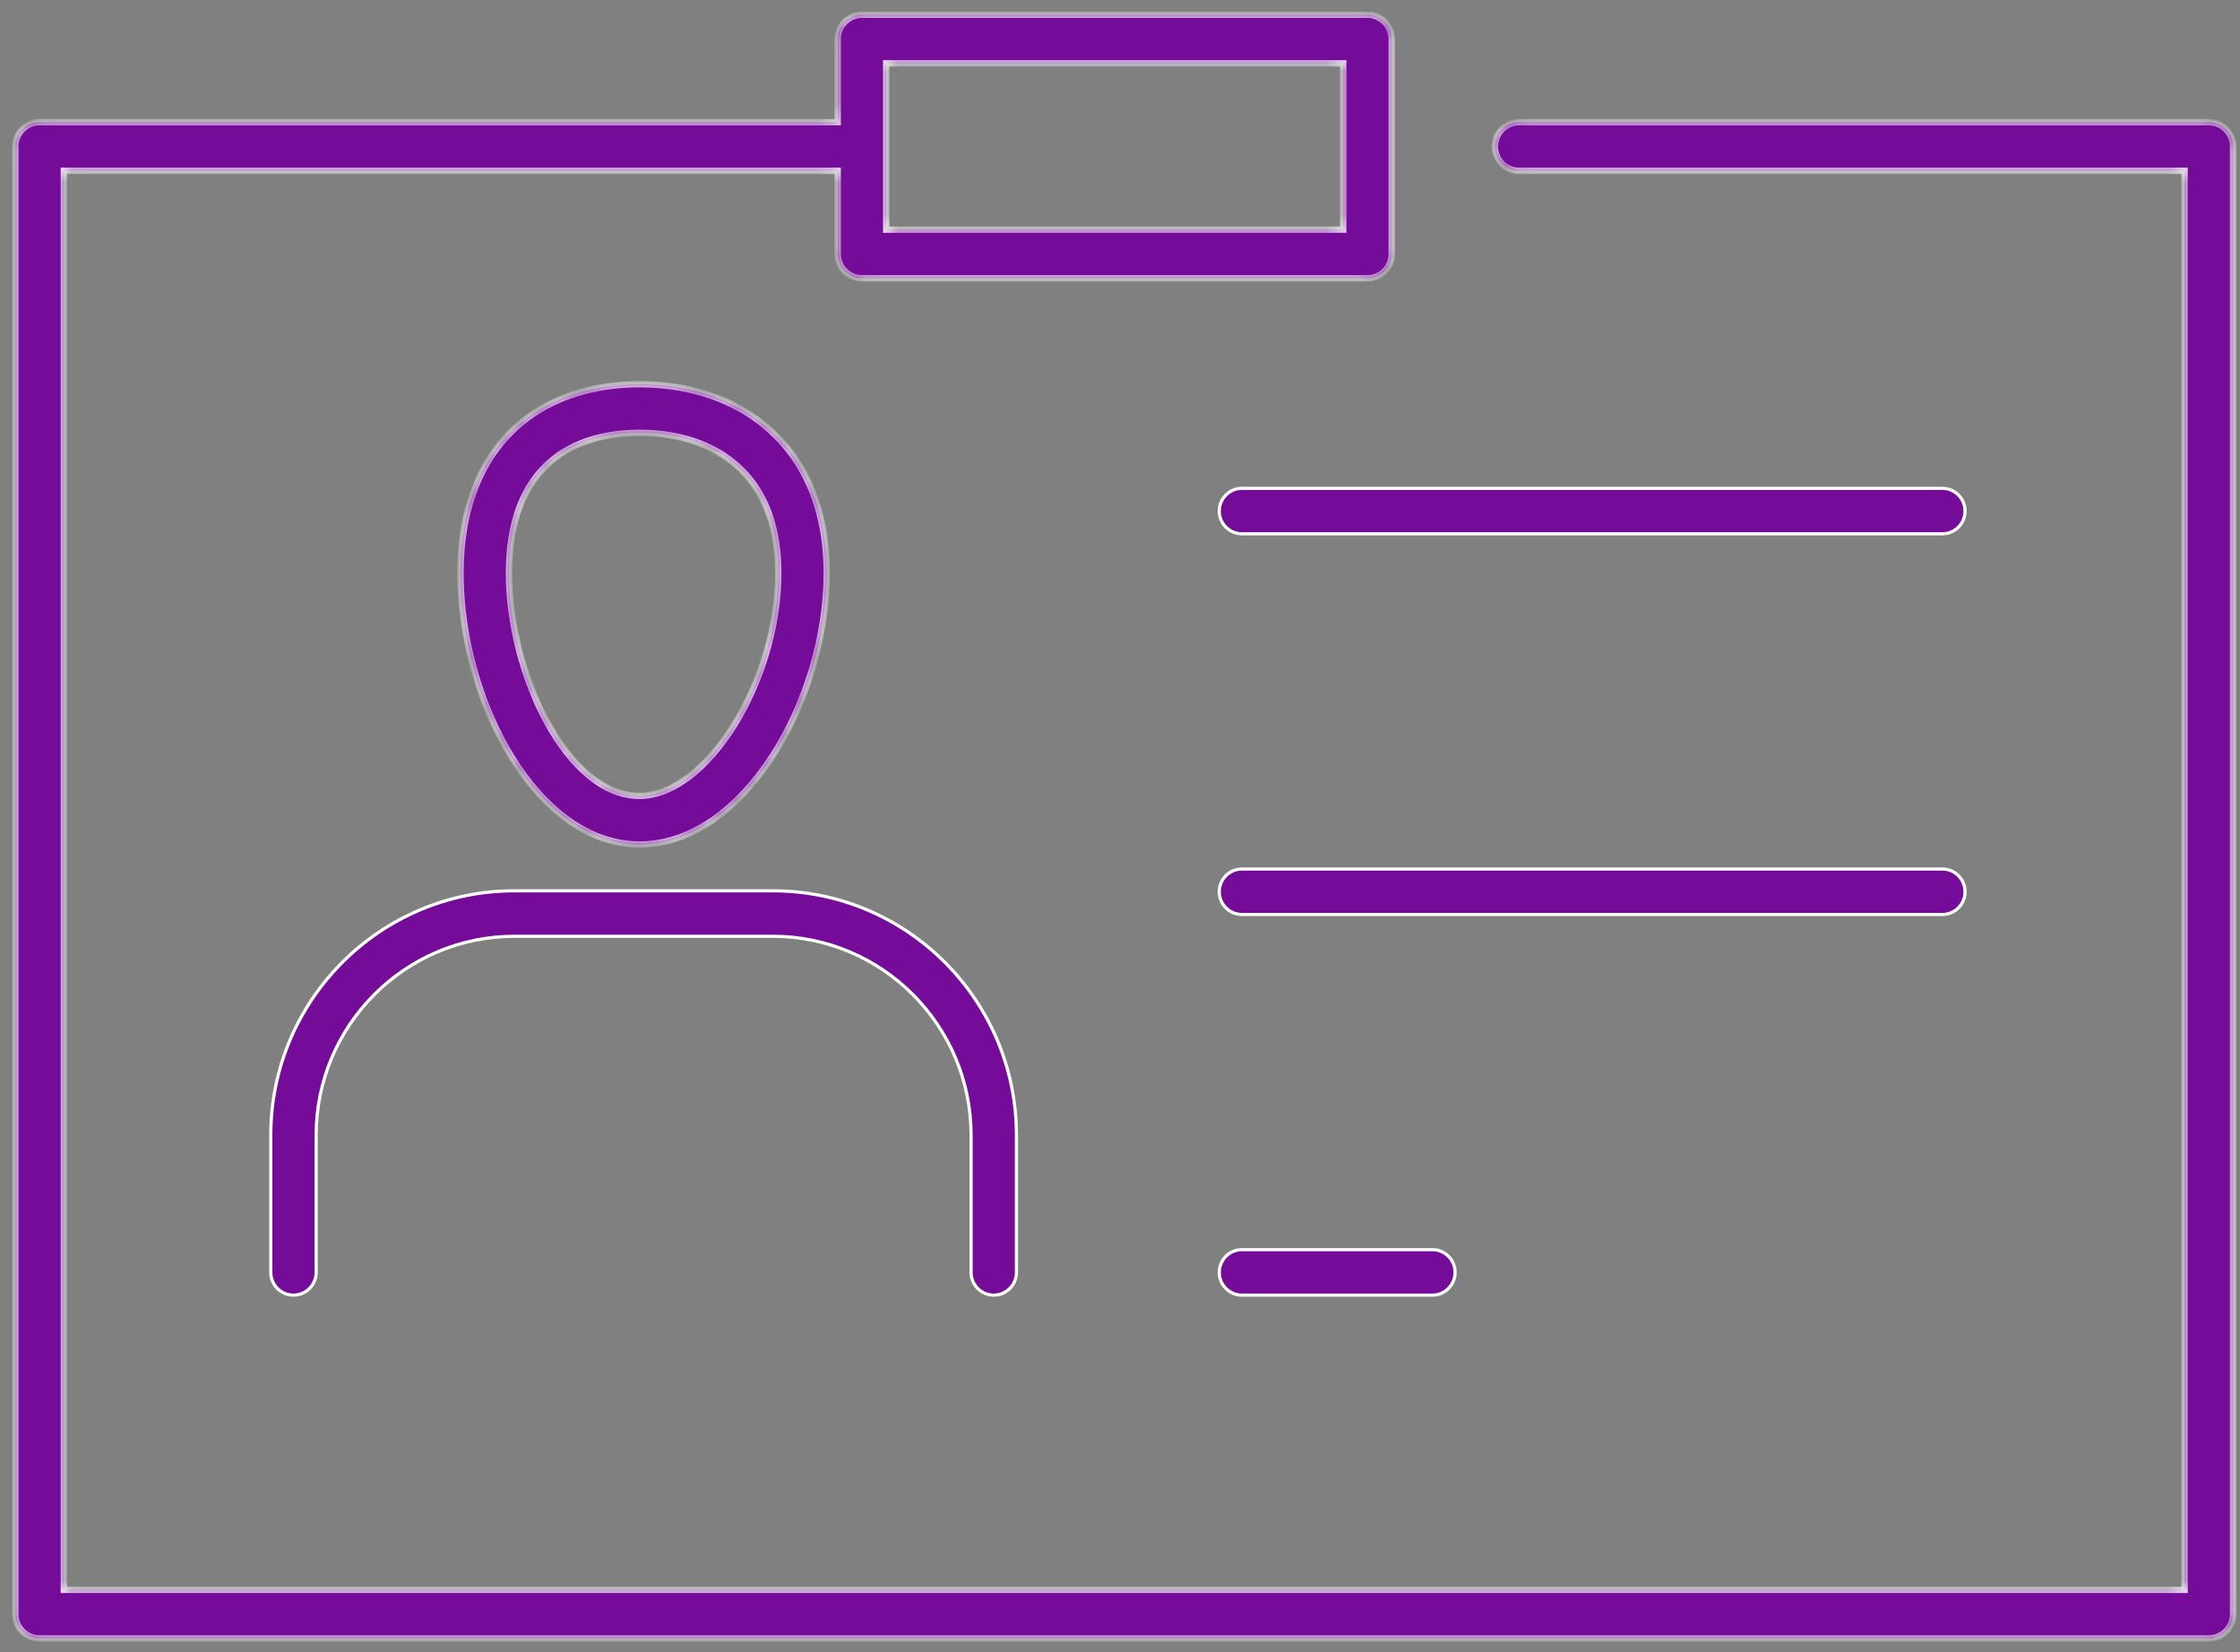 <svg width="141" height="104" viewBox="0 0 141 104" fill="none" xmlns="http://www.w3.org/2000/svg">
<rect x="0" y="0" width="141" height="104" fill="#808080" stroke="none"/>
<mask id="path-1-inside-1" fill="white">
<path fill-rule="evenodd" clip-rule="evenodd" d="M55.784 14.455H84.55V3.991H55.784V14.455ZM139.037 7.69H95.625C94.781 7.69 94.097 8.377 94.097 9.222C94.097 10.067 94.781 10.753 95.625 10.753H137.51V100.086H4.02V10.753H52.729V15.987C52.729 16.832 53.414 17.518 54.257 17.518H86.077C86.921 17.518 87.605 16.832 87.605 15.987V2.459C87.605 1.612 86.921 0.928 86.077 0.928H54.257C53.414 0.928 52.729 1.612 52.729 2.459V7.69H2.492C1.649 7.69 0.965 8.377 0.965 9.222V101.617C0.965 102.462 1.649 103.149 2.492 103.149H139.037C139.88 103.149 140.565 102.462 140.565 101.617V9.222C140.565 8.377 139.88 7.69 139.037 7.69V7.69Z"/>
</mask>
<path fill-rule="evenodd" clip-rule="evenodd" d="M55.784 14.455H84.55V3.991H55.784V14.455ZM139.037 7.69H95.625C94.781 7.69 94.097 8.377 94.097 9.222C94.097 10.067 94.781 10.753 95.625 10.753H137.51V100.086H4.02V10.753H52.729V15.987C52.729 16.832 53.414 17.518 54.257 17.518H86.077C86.921 17.518 87.605 16.832 87.605 15.987V2.459C87.605 1.612 86.921 0.928 86.077 0.928H54.257C53.414 0.928 52.729 1.612 52.729 2.459V7.69H2.492C1.649 7.69 0.965 8.377 0.965 9.222V101.617C0.965 102.462 1.649 103.149 2.492 103.149H139.037C139.88 103.149 140.565 102.462 140.565 101.617V9.222C140.565 8.377 139.88 7.69 139.037 7.69V7.69Z" fill="#740B99"/>
<path d="M55.784 14.455H55.584V14.655H55.784V14.455ZM84.55 14.455V14.655H84.75V14.455H84.55ZM84.55 3.991H84.75V3.791H84.55V3.991ZM55.784 3.991V3.791H55.584V3.991H55.784ZM137.51 10.753H137.71V10.553H137.51V10.753ZM137.51 100.086V100.286H137.71V100.086H137.51ZM4.02 100.086H3.82V100.286H4.02V100.086ZM4.02 10.753V10.553H3.82V10.753H4.02ZM52.729 10.753H52.929V10.553H52.729V10.753ZM52.729 7.69V7.89H52.929V7.69H52.729ZM55.784 14.655H84.55V14.255H55.784V14.655ZM84.75 14.455V3.991H84.35V14.455H84.75ZM84.55 3.791H55.784V4.191H84.55V3.791ZM55.584 3.991V14.455H55.984V3.991H55.584ZM139.037 7.49H95.625V7.89H139.037V7.49ZM95.625 7.49C94.671 7.49 93.897 8.267 93.897 9.222H94.297C94.297 8.486 94.892 7.89 95.625 7.89V7.49ZM93.897 9.222C93.897 10.177 94.671 10.953 95.625 10.953V10.553C94.892 10.553 94.297 9.957 94.297 9.222H93.897ZM95.625 10.953H137.51V10.553H95.625V10.953ZM137.31 10.753V100.086H137.71V10.753H137.31ZM137.51 99.886H4.02V100.286H137.51V99.886ZM4.22 100.086V10.753H3.82V100.086H4.22ZM4.02 10.953H52.729V10.553H4.02V10.953ZM52.529 10.753V15.987H52.929V10.753H52.529ZM52.529 15.987C52.529 16.942 53.303 17.718 54.257 17.718V17.318C53.525 17.318 52.929 16.722 52.929 15.987H52.529ZM54.257 17.718H86.077V17.318H54.257V17.718ZM86.077 17.718C87.031 17.718 87.805 16.942 87.805 15.987H87.405C87.405 16.722 86.81 17.318 86.077 17.318V17.718ZM87.805 15.987V2.459H87.405V15.987H87.805ZM87.805 2.459C87.805 1.502 87.031 0.728 86.077 0.728V1.128C86.81 1.128 87.405 1.722 87.405 2.459H87.805ZM86.077 0.728H54.257V1.128H86.077V0.728ZM54.257 0.728C53.303 0.728 52.529 1.502 52.529 2.459H52.929C52.929 1.722 53.524 1.128 54.257 1.128V0.728ZM52.529 2.459V7.69H52.929V2.459H52.529ZM52.729 7.49H2.492V7.89H52.729V7.49ZM2.492 7.49C1.538 7.49 0.765 8.267 0.765 9.222H1.165C1.165 8.486 1.76 7.89 2.492 7.89V7.49ZM0.765 9.222V101.617H1.165V9.222H0.765ZM0.765 101.617C0.765 102.572 1.538 103.349 2.492 103.349V102.949C1.76 102.949 1.165 102.352 1.165 101.617H0.765ZM2.492 103.349H139.037V102.949H2.492V103.349ZM139.037 103.349C139.991 103.349 140.765 102.572 140.765 101.617H140.365C140.365 102.352 139.769 102.949 139.037 102.949V103.349ZM140.765 101.617V9.222H140.365V101.617H140.765ZM140.765 9.222C140.765 8.267 139.991 7.49 139.037 7.49V7.89C139.769 7.89 140.365 8.486 140.365 9.222H140.765Z" fill="white" mask="url(#path-1-inside-1)"/>
<path d="M78.176 30.743H122.265C123.052 30.743 123.692 31.384 123.692 32.174C123.692 32.964 123.052 33.605 122.265 33.605H78.176C77.388 33.605 76.748 32.964 76.748 32.174C76.748 31.384 77.388 30.743 78.176 30.743Z" fill="#740B99" stroke="white" stroke-width="0.2"/>
<path d="M122.265 54.709C123.052 54.709 123.692 55.35 123.692 56.141C123.692 56.931 123.052 57.572 122.265 57.572H78.176C77.388 57.572 76.748 56.931 76.748 56.141C76.748 55.35 77.388 54.709 78.176 54.709H122.265Z" fill="#740B99" stroke="white" stroke-width="0.2"/>
<path d="M76.748 80.104C76.748 79.313 77.388 78.672 78.176 78.672H90.165C90.953 78.672 91.592 79.313 91.592 80.104C91.592 80.894 90.953 81.535 90.165 81.535H78.176C77.388 81.535 76.748 80.894 76.748 80.104Z" fill="#740B99" stroke="white" stroke-width="0.2"/>
<mask id="path-6-inside-2" fill="white">
<path fill-rule="evenodd" clip-rule="evenodd" d="M34.778 28.955C36.137 27.84 38.031 27.25 40.252 27.25C42.468 27.25 44.417 27.822 45.888 28.91C47.944 30.427 48.987 32.839 48.987 36.081C48.987 42.895 44.496 50.103 40.252 50.103C35.703 50.103 32.039 42.434 32.039 36.081C32.039 32.843 32.96 30.448 34.778 28.955ZM40.252 53.166C46.892 53.166 52.042 43.981 52.042 36.081C52.042 30.762 49.68 27.902 47.698 26.444C45.7 24.968 43.126 24.188 40.252 24.188C37.318 24.188 34.754 25.017 32.844 26.585C30.318 28.655 28.984 31.939 28.984 36.081C28.984 44.147 33.803 53.166 40.252 53.166V53.166Z"/>
</mask>
<path fill-rule="evenodd" clip-rule="evenodd" d="M34.778 28.955C36.137 27.84 38.031 27.25 40.252 27.25C42.468 27.25 44.417 27.822 45.888 28.91C47.944 30.427 48.987 32.839 48.987 36.081C48.987 42.895 44.496 50.103 40.252 50.103C35.703 50.103 32.039 42.434 32.039 36.081C32.039 32.843 32.96 30.448 34.778 28.955ZM40.252 53.166C46.892 53.166 52.042 43.981 52.042 36.081C52.042 30.762 49.68 27.902 47.698 26.444C45.7 24.968 43.126 24.188 40.252 24.188C37.318 24.188 34.754 25.017 32.844 26.585C30.318 28.655 28.984 31.939 28.984 36.081C28.984 44.147 33.803 53.166 40.252 53.166V53.166Z" fill="#740B99"/>
<path d="M34.778 28.955L34.905 29.11L34.905 29.11L34.778 28.955ZM45.888 28.91L45.769 29.071L45.769 29.071L45.888 28.91ZM47.698 26.444L47.579 26.605L47.58 26.605L47.698 26.444ZM32.844 26.585L32.97 26.739L32.971 26.739L32.844 26.585ZM34.905 29.11C36.219 28.031 38.064 27.45 40.252 27.45V27.05C37.997 27.05 36.054 27.649 34.651 28.801L34.905 29.11ZM40.252 27.45C42.435 27.45 44.34 28.013 45.769 29.071L46.007 28.75C44.495 27.631 42.502 27.05 40.252 27.05V27.45ZM45.769 29.071C47.761 30.541 48.787 32.884 48.787 36.081H49.187C49.187 32.794 48.128 30.314 46.006 28.749L45.769 29.071ZM48.787 36.081C48.787 39.448 47.677 42.917 46.041 45.542C45.224 46.853 44.28 47.948 43.286 48.712C42.291 49.477 41.256 49.903 40.252 49.903V50.303C41.371 50.303 42.489 49.829 43.53 49.029C44.571 48.229 45.545 47.095 46.381 45.753C48.052 43.071 49.187 39.529 49.187 36.081H48.787ZM40.252 49.903C38.093 49.903 36.091 48.075 34.615 45.378C33.146 42.696 32.239 39.224 32.239 36.081H31.839C31.839 39.291 32.764 42.83 34.264 45.57C35.757 48.297 37.862 50.303 40.252 50.303V49.903ZM32.239 36.081C32.239 32.879 33.148 30.552 34.905 29.11L34.651 28.801C32.771 30.344 31.839 32.807 31.839 36.081H32.239ZM40.252 53.366C43.669 53.366 46.67 51.005 48.805 47.695C50.943 44.379 52.242 40.071 52.242 36.081H51.842C51.842 39.992 50.566 44.226 48.469 47.478C46.369 50.735 43.474 52.966 40.252 52.966V53.366ZM52.242 36.081C52.242 30.692 49.843 27.774 47.816 26.283L47.58 26.605C49.516 28.029 51.842 30.833 51.842 36.081H52.242ZM47.817 26.283C45.779 24.777 43.162 23.988 40.252 23.988V24.387C43.09 24.387 45.621 25.158 47.579 26.605L47.817 26.283ZM40.252 23.988C37.281 23.988 34.669 24.827 32.717 26.43L32.971 26.739C34.839 25.206 37.355 24.387 40.252 24.387V23.988ZM32.717 26.43C30.133 28.548 28.784 31.896 28.784 36.081H29.184C29.184 31.981 30.503 28.762 32.97 26.739L32.717 26.43ZM28.784 36.081C28.784 40.15 29.999 44.458 32.029 47.753C34.057 51.043 36.928 53.366 40.252 53.366V52.966C37.128 52.966 34.364 50.779 32.37 47.543C30.379 44.313 29.184 40.078 29.184 36.081H28.784Z" fill="white" mask="url(#path-6-inside-2)"/>
<path d="M63.981 80.103C63.981 80.894 63.341 81.535 62.553 81.535C61.766 81.535 61.126 80.894 61.126 80.103V71.462C61.126 64.559 55.526 58.943 48.642 58.943H32.382C25.498 58.943 19.9 64.559 19.9 71.462V80.103C19.9 80.894 19.26 81.535 18.473 81.535C17.685 81.535 17.045 80.894 17.045 80.103V71.462C17.045 62.98 23.925 56.081 32.382 56.081H48.642C57.099 56.081 63.981 62.98 63.981 71.462V80.103Z" fill="#740B99" stroke="white" stroke-width="0.2"/>
</svg>
